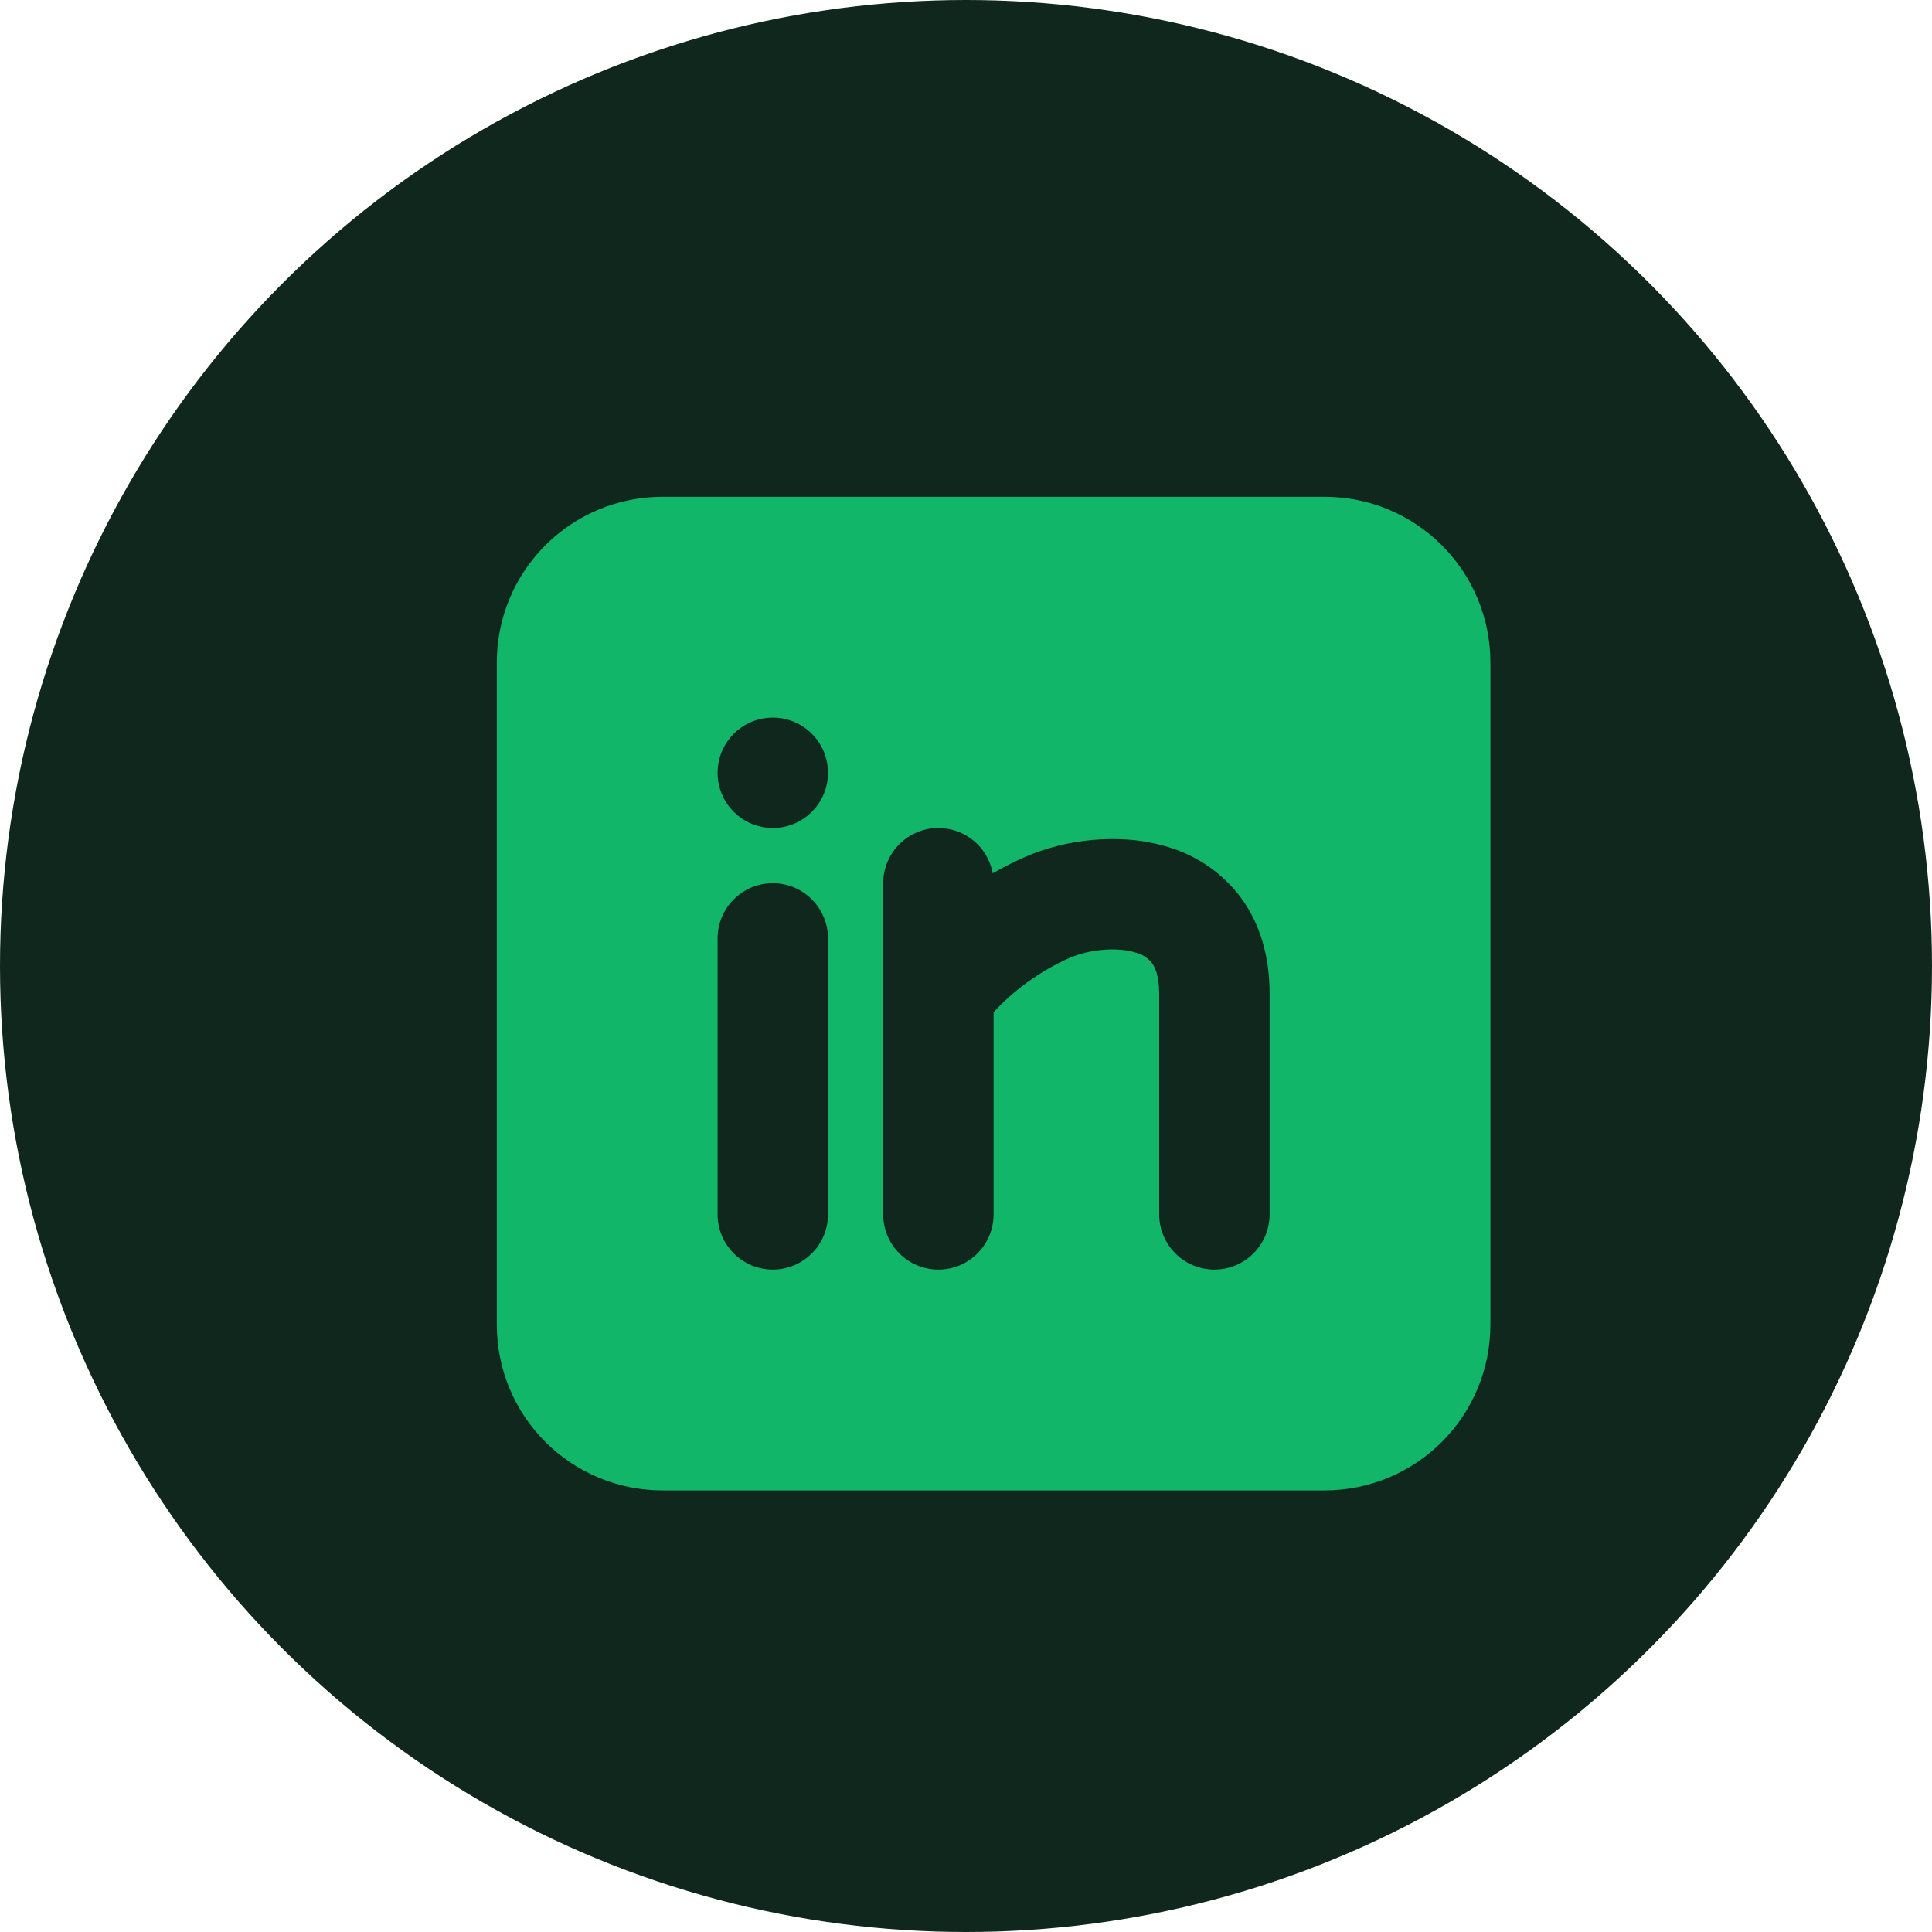 <svg width="35" height="35" viewBox="0 0 35 35" fill="none" xmlns="http://www.w3.org/2000/svg">
<circle cx="17.5" cy="17.5" r="17.5" fill="#10271E"/>
<g clip-path="url(#clip0_75_621)">
<path fill-rule="evenodd" clip-rule="evenodd" d="M24 9C24.796 9 25.559 9.316 26.121 9.879C26.684 10.441 27 11.204 27 12V24C27 24.796 26.684 25.559 26.121 26.121C25.559 26.684 24.796 27 24 27H12C11.204 27 10.441 26.684 9.879 26.121C9.316 25.559 9 24.796 9 24V12C9 11.204 9.316 10.441 9.879 9.879C10.441 9.316 11.204 9 12 9H24ZM14 16C13.735 16 13.48 16.105 13.293 16.293C13.105 16.48 13 16.735 13 17V22C13 22.265 13.105 22.52 13.293 22.707C13.48 22.895 13.735 23 14 23C14.265 23 14.52 22.895 14.707 22.707C14.895 22.52 15 22.265 15 22V17C15 16.735 14.895 16.48 14.707 16.293C14.52 16.105 14.265 16 14 16ZM17 15C16.735 15 16.48 15.105 16.293 15.293C16.105 15.48 16 15.735 16 16V22C16 22.265 16.105 22.52 16.293 22.707C16.48 22.895 16.735 23 17 23C17.265 23 17.52 22.895 17.707 22.707C17.895 22.52 18 22.265 18 22V18.34C18.305 17.996 18.82 17.592 19.393 17.347C19.726 17.205 20.227 17.147 20.575 17.257C20.69 17.286 20.793 17.352 20.868 17.445C20.92 17.515 21 17.671 21 18V22C21 22.265 21.105 22.52 21.293 22.707C21.48 22.895 21.735 23 22 23C22.265 23 22.52 22.895 22.707 22.707C22.895 22.52 23 22.265 23 22V18C23 17.33 22.83 16.734 22.476 16.256C22.15 15.823 21.694 15.505 21.175 15.349C20.273 15.066 19.274 15.223 18.607 15.509C18.393 15.601 18.185 15.705 17.984 15.821C17.942 15.591 17.821 15.382 17.641 15.232C17.461 15.082 17.234 15 17 15ZM14 13C13.735 13 13.48 13.105 13.293 13.293C13.105 13.48 13 13.735 13 14C13 14.265 13.105 14.52 13.293 14.707C13.48 14.895 13.735 15 14 15C14.265 15 14.52 14.895 14.707 14.707C14.895 14.52 15 14.265 15 14C15 13.735 14.895 13.48 14.707 13.293C14.52 13.105 14.265 13 14 13Z" fill="#12B669"/>
</g>
<defs>
<clipPath id="clip0_75_621">
<rect width="24" height="24" fill="white" transform="translate(6 6)"/>
</clipPath>
</defs>
</svg>
